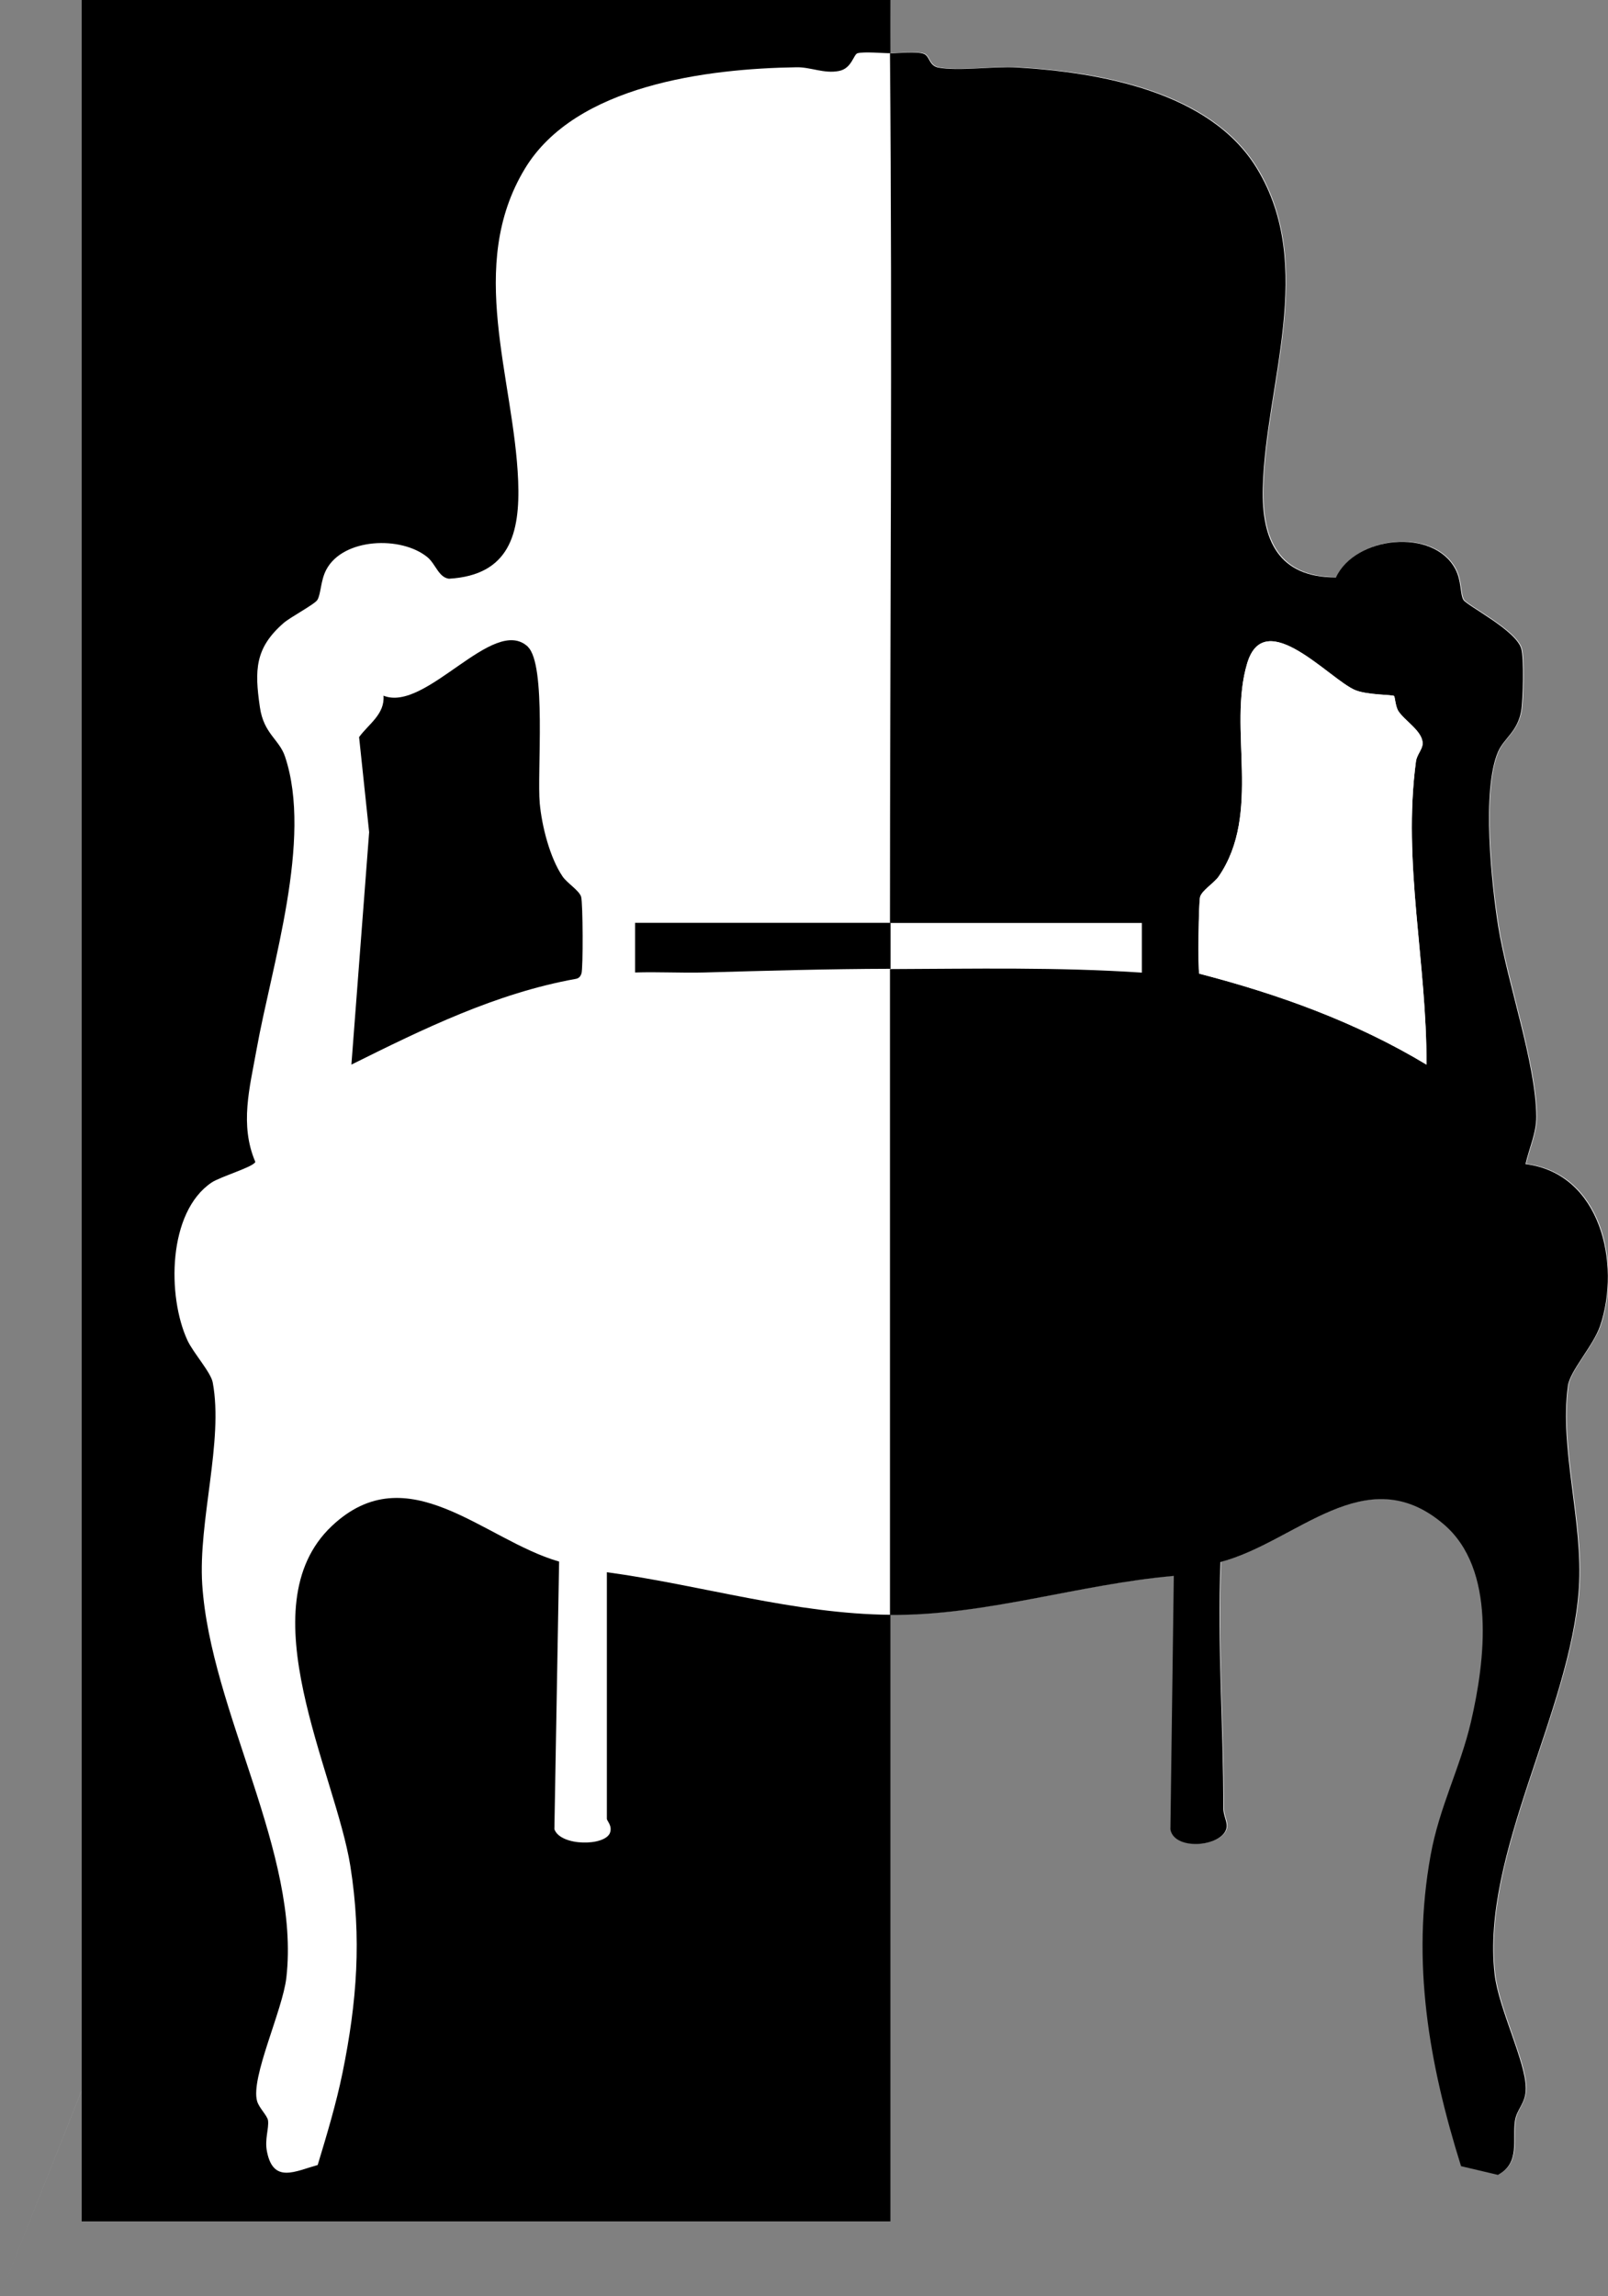 <?xml version="1.0" encoding="UTF-8"?>
<svg id="Layer_1" data-name="Layer 1" xmlns="http://www.w3.org/2000/svg" viewBox="0 0 108.77 155.28">
  <rect x="0" y="0" width="108.77" height="155.28" fill="#808080" stroke="none"/>
  <defs>
    <style>
      .cls-1 {
        fill: #fff;
      }
    </style>
  </defs>
  <path class="cls-1" d="M0,155.28,60.24,3.6c-.01-1.2,0-2.4,0-3.6H5.52v150.24h54.72c0-13.68,0-27.36,0-41.04,6.5.05,12.74-2.07,19.2-2.64l-.23,17.15c.28,1.52,3.75,1.15,3.81-.22.02-.32-.23-.77-.23-1.21,0-5.56-.43-11.08-.19-16.66,5.16-1.34,9.8-7.05,15.09-2.56,3.57,3.03,2.81,9.25,1.85,13.37-.72,3.1-2.14,5.75-2.73,9.03-1.31,7.24-.12,14.09,2.06,21.02l2.5.59c1.51-.82.95-2.4,1.15-3.67.12-.78.72-1.19.73-2.17,0-1.8-1.85-5.41-2.11-7.75-.92-8.14,5.14-17.75,5.7-26.08.3-4.5-1.33-9.45-.74-13.7.14-1.02,1.73-2.72,2.18-4.06,1.41-4.18.04-10.3-5.05-10.93.24-1.05.74-2.12.73-3.23-.04-3.59-1.96-9.02-2.57-12.81-.46-2.87-1.15-9.28-.01-11.86.4-.9,1.32-1.35,1.56-2.76.12-.74.19-3.59,0-4.21-.37-1.24-3.68-2.9-3.91-3.29s-.12-1.29-.55-2.09c-1.49-2.79-6.76-2.24-8.07.57-3.88,0-5.03-2.52-4.95-6.05.17-6.98,3.63-15.02-.42-21.64-3.17-5.17-10.62-6.48-16.24-6.8-1.55-.09-3.93.28-5.29.01-.66-.13-.58-.78-.99-.93-.48-.16-1.63-.03-2.24-.04Z"/>
  <path class="cls-1" d="M60.24,3.6c.17,19.59,0,39.21,0,58.8-5.76,0-11.52,0-17.28,0v3.36c1.56-.04,3.13.05,4.69,0,4.18-.12,8.38-.24,12.59-.25,0,14.56,0,29.12,0,43.68-6.47-.05-12.82-2.01-19.2-2.88v16.68c0,.13.37.44.22.92-.3.94-3.36.95-3.77-.22l.32-18.1c-5.08-1.45-10.24-7.26-15.38-2.4-5.78,5.47.26,16.69,1.26,23,.77,4.87.45,9.17-.53,13.97-.43,2.1-1.05,4.19-1.68,6.24-1.54.43-3,1.26-3.43-.9-.17-.84.14-1.56.07-2.11-.04-.31-.61-.84-.74-1.31-.45-1.6,1.73-6.14,1.98-8.35.96-8.42-5.12-18-5.69-26.58-.29-4.31,1.45-9.7.71-13.67-.13-.68-1.33-2.01-1.71-2.85-1.38-2.99-1.34-8.68,1.64-10.68.59-.39,2.85-1.06,2.95-1.39-1.07-2.52-.38-5,.08-7.58,1.02-5.7,3.82-14.22,1.93-19.83-.39-1.17-1.44-1.54-1.7-3.34-.36-2.53-.33-4.01,1.61-5.7.48-.41,2.11-1.28,2.28-1.56.25-.43.21-1.3.6-2.04,1.14-2.16,5.08-2.3,6.85-.84.55.46.75,1.36,1.45,1.45,4.09-.23,4.82-3.04,4.68-6.62-.28-6.95-3.52-14.53.46-21.12,3.42-5.65,12.33-6.77,18.37-6.85.95-.01,1.87.45,2.87.25.87-.17.97-1.13,1.26-1.2.48-.12,1.63,0,2.23,0ZM35.7,43.74c-2.33-2.18-6.88,4.47-9.77,3.31.09,1.25-1.01,1.91-1.65,2.8l.68,6.43-1.2,15.72c4.85-2.41,9.79-4.84,15.19-5.8.21-.04.31-.15.37-.35.12-.36.11-4.78-.02-5.2-.13-.44-.94-.93-1.26-1.38-.87-1.27-1.4-3.41-1.54-4.94-.19-2.08.47-9.39-.81-10.59Z"/>
  <path class="cls-1" d="M60.24,62.4c5.68,0,11.36,0,17.04,0v3.36c-5.65-.38-11.36-.26-17.04-.24,0-1.04,0-2.08,0-3.12Z"/>
  <path d="M60.24,109.2c0,13.68,0,27.36,0,41.04H5.52V0h54.72c0,1.2-.01,2.4,0,3.6-.6,0-1.75-.12-2.23,0-.28.07-.38,1.03-1.26,1.2-1,.2-1.92-.27-2.87-.25-6.03.09-14.95,1.2-18.37,6.85-3.99,6.59-.74,14.16-.46,21.12.14,3.57-.59,6.38-4.68,6.62-.7-.09-.9-.99-1.45-1.45-1.76-1.46-5.71-1.32-6.85.84-.39.74-.35,1.61-.6,2.04-.17.29-1.8,1.15-2.28,1.56-1.94,1.69-1.98,3.17-1.61,5.7.26,1.8,1.31,2.17,1.7,3.34,1.88,5.61-.91,14.13-1.93,19.83-.46,2.58-1.15,5.06-.08,7.58-.1.33-2.36,1-2.95,1.39-2.98,2-3.02,7.7-1.64,10.68.39.84,1.59,2.17,1.71,2.85.74,3.97-.99,9.36-.71,13.67.57,8.58,6.65,18.16,5.69,26.58-.25,2.21-2.43,6.76-1.98,8.35.13.46.7.99.74,1.31.07.55-.24,1.27-.07,2.11.43,2.16,1.89,1.33,3.43.9.62-2.05,1.25-4.14,1.68-6.24.98-4.81,1.3-9.1.53-13.97-1-6.31-7.04-17.53-1.26-23,5.14-4.86,10.3.95,15.38,2.4l-.32,18.1c.41,1.17,3.47,1.16,3.77.22.15-.47-.22-.78-.22-.92v-16.68c6.38.87,12.73,2.83,19.2,2.88Z"/>
  <path d="M60.24,3.6c.61,0,1.76-.13,2.24.04.42.14.34.8.99.93,1.36.26,3.75-.1,5.29-.01,5.62.33,13.07,1.63,16.24,6.8,4.06,6.62.59,14.65.42,21.64-.09,3.53,1.06,6.06,4.95,6.05,1.31-2.81,6.59-3.36,8.07-.57.43.81.32,1.7.55,2.09s3.55,2.05,3.91,3.29c.19.62.12,3.48,0,4.21-.24,1.41-1.17,1.86-1.56,2.76-1.13,2.58-.45,8.99.01,11.86.61,3.79,2.54,9.22,2.57,12.81.01,1.11-.49,2.17-.73,3.23,5.09.63,6.46,6.75,5.05,10.93-.45,1.34-2.04,3.04-2.18,4.06-.59,4.25,1.04,9.2.74,13.7-.56,8.34-6.62,17.94-5.7,26.08.26,2.34,2.12,5.95,2.11,7.75,0,.99-.61,1.39-.73,2.17-.2,1.27.37,2.86-1.15,3.67l-2.5-.59c-2.17-6.93-3.37-13.78-2.06-21.02.59-3.28,2.01-5.93,2.73-9.03.96-4.12,1.72-10.34-1.85-13.37-5.28-4.49-9.93,1.22-15.09,2.56-.23,5.57.2,11.1.19,16.66,0,.44.25.89.23,1.21-.07,1.37-3.53,1.73-3.81.22l.23-17.15c-6.46.57-12.7,2.69-19.2,2.64,0-14.56,0-29.12,0-43.68,5.68-.02,11.39-.14,17.04.24v-3.36c-5.68,0-11.36,0-17.04,0,0-19.59.17-39.21,0-58.8ZM94.3,47.07c-.1-.09-1.81-.06-2.61-.39-1.72-.69-6.15-5.79-7.33-1.81-1.32,4.42,1.01,10.11-1.92,14.4-.31.46-1.12.94-1.26,1.38-.11.36-.16,4.87-.06,5.2,5.37,1.39,10.61,3.28,15.37,6.15.04-6.85-1.63-13.65-.71-20.51.06-.45.45-.82.45-1.21,0-.83-1.21-1.53-1.64-2.19-.2-.31-.24-.97-.29-1.02Z"/>
  <path d="M60.24,62.4c0,1.04,0,2.08,0,3.12-4.21.01-8.41.13-12.59.25-1.56.04-3.13-.05-4.69,0v-3.36c5.76,0,11.52,0,17.28,0Z"/>
  <path class="cls-1" d="M94.3,47.07c.06.05.1.72.29,1.02.43.67,1.65,1.36,1.64,2.19,0,.39-.39.76-.45,1.21-.92,6.86.74,13.66.71,20.51-4.76-2.87-10-4.76-15.37-6.15-.09-.34-.04-4.84.06-5.2.13-.44.94-.93,1.26-1.38,2.93-4.29.6-9.97,1.92-14.4,1.19-3.98,5.62,1.12,7.33,1.81.8.32,2.51.3,2.61.39Z"/>
  <path d="M35.7,43.74c1.28,1.2.62,8.51.81,10.59.14,1.53.68,3.67,1.54,4.94.31.46,1.12.94,1.26,1.38.12.42.14,4.84.02,5.2-.07.19-.17.31-.37.35-5.41.97-10.34,3.39-15.19,5.8l1.2-15.72-.68-6.43c.65-.89,1.75-1.55,1.65-2.8,2.88,1.16,7.44-5.49,9.77-3.31Z"/>
</svg>